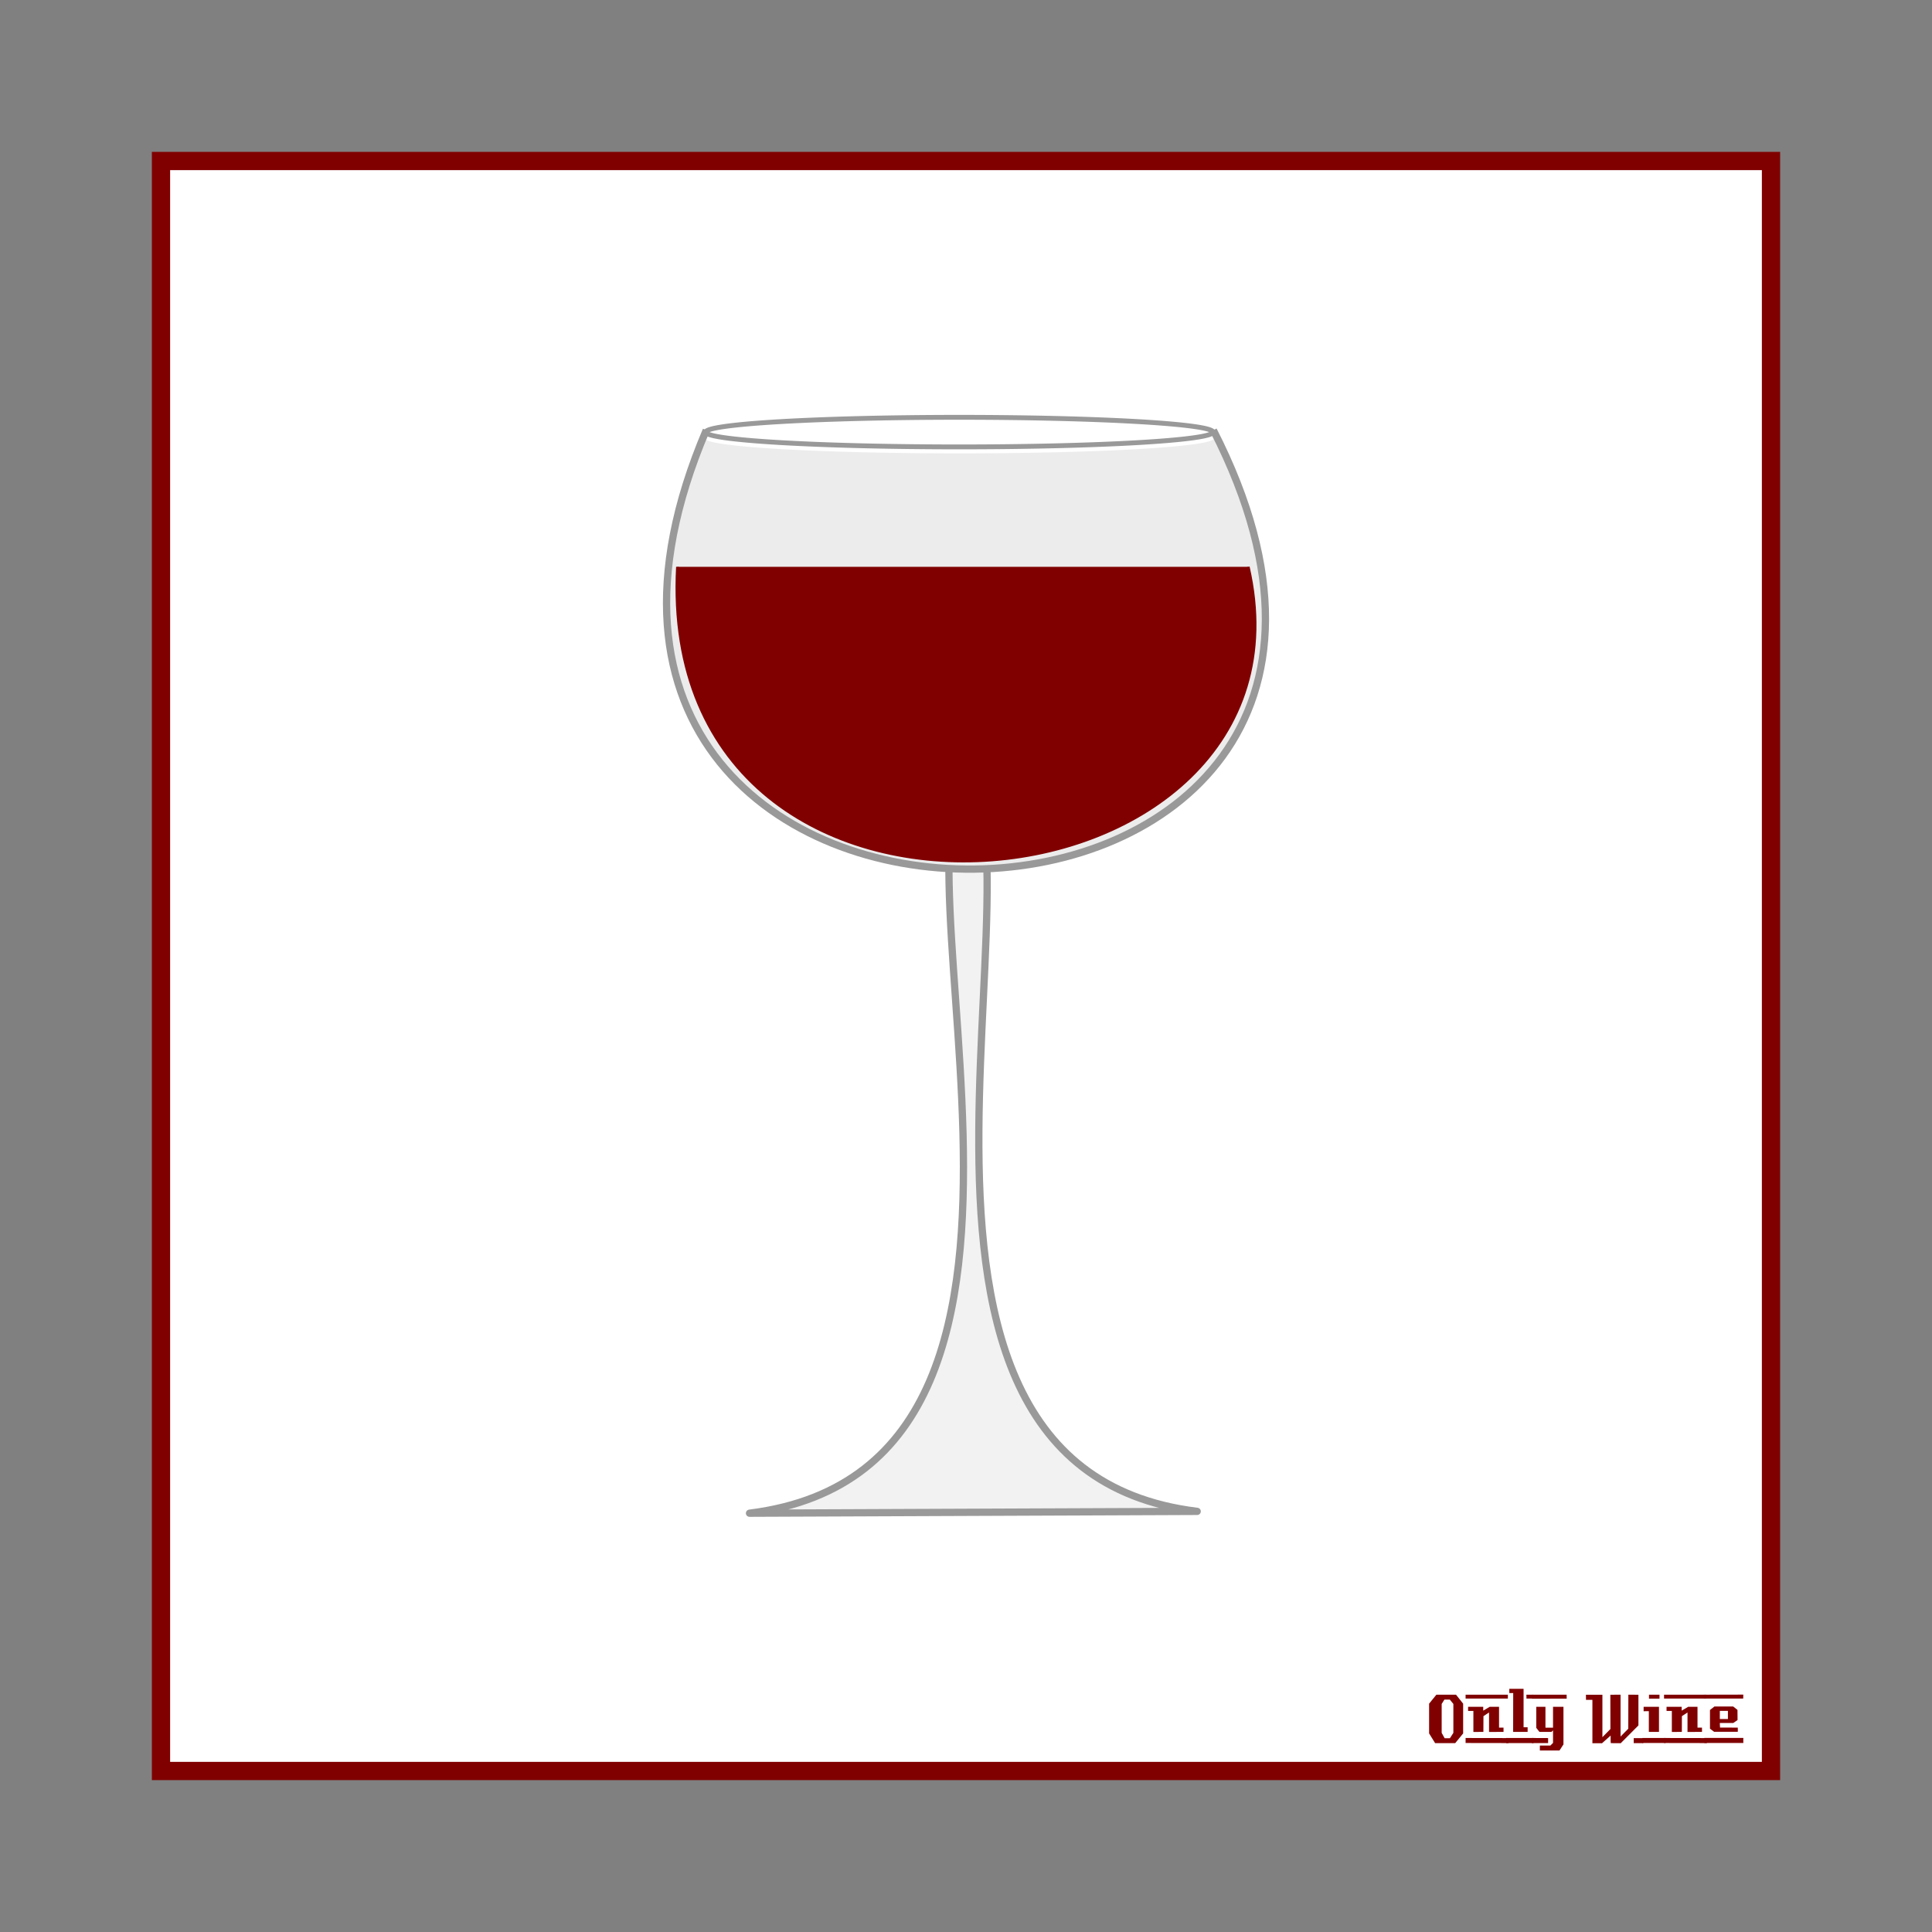 <svg:svg xmlns:dc="http://purl.org/dc/elements/1.1/" xmlns:ns1="http://sodipodi.sourceforge.net/DTD/sodipodi-0.dtd" xmlns:ns2="http://www.inkscape.org/namespaces/inkscape" xmlns:ns3="http://www.w3.org/1999/xlink" xmlns:ns5="http://creativecommons.org/ns#" xmlns:rdf="http://www.w3.org/1999/02/22-rdf-syntax-ns#" xmlns:svg="http://www.w3.org/2000/svg" height="1051.081" id="svg2" version="1.1" viewBox="-82.627 -82.627 1051.081 1051.081" width="1051.081" ns1:docname="OnlyWine-15.svg" ns2:version="0.48+devel r9772">
  <svg:rect x="-82.627" y="-82.627" width="1051.081" height="1051.081" fill="#808080" stroke="none"/>
  <svg:defs id="defs4">
    <svg:linearGradient gradientTransform="matrix(0.571,0,0,0.571,-14.863,254.407)" gradientUnits="userSpaceOnUse" id="linearGradient5297" x1="193.02" x2="547.65" y1="546.77" y2="549.8" ns2:collect="always" ns3:href="#linearGradient4079" />
    <svg:radialGradient cx="385.43" cy="611.86" gradientTransform="matrix(0.7,-0.024,0.026,0.742,-81.156,149.329)" gradientUnits="userSpaceOnUse" id="radialGradient5293" r="143.55" ns2:collect="always" ns3:href="#radialGradient3863" />
    <svg:linearGradient gradientTransform="matrix(0.571,0,0,0.571,-14.863,254.407)" gradientUnits="userSpaceOnUse" id="linearGradient5278" x1="252.69" x2="392.44" y1="545.27" y2="547.29" ns2:collect="always" ns3:href="#linearGradient4741" />
    <svg:linearGradient gradientUnits="userSpaceOnUse" id="linearGradient5275" x1="252.69" x2="392.44" y1="545.27" y2="547.29" ns2:collect="always" ns3:href="#linearGradient4741" />
    <svg:radialGradient cx="385.43" cy="611.86" gradientTransform="matrix(1.226,-0.043,0.045,1.3,-116.11,-184.04)" gradientUnits="userSpaceOnUse" id="radialGradient5273" r="143.55" ns2:collect="always" ns3:href="#radialGradient3863" />
    <svg:linearGradient gradientUnits="userSpaceOnUse" id="linearGradient5271" x1="193.02" x2="547.65" y1="546.77" y2="549.8" ns2:collect="always" ns3:href="#linearGradient4079" />
    <svg:linearGradient gradientUnits="userSpaceOnUse" id="linearGradient5210" x1="252.69" x2="392.44" y1="545.27" y2="547.29" ns2:collect="always" ns3:href="#linearGradient4741" />
    <svg:radialGradient cx="385.43" cy="611.86" gradientTransform="matrix(1.226,-0.043,0.045,1.3,-116.11,-184.04)" gradientUnits="userSpaceOnUse" id="radialGradient5208" r="143.55" ns2:collect="always" ns3:href="#radialGradient3863" />
    <svg:linearGradient gradientUnits="userSpaceOnUse" id="linearGradient5206" x1="193.02" x2="547.65" y1="546.77" y2="549.8" ns2:collect="always" ns3:href="#linearGradient4079" />
    <svg:linearGradient gradientUnits="userSpaceOnUse" id="linearGradient4315" x1="252.69" x2="392.44" y1="545.27" y2="547.29" ns2:collect="always" ns3:href="#linearGradient4741" />
    <svg:radialGradient cx="385.43" cy="611.86" gradientTransform="matrix(1.226,-0.043,0.045,1.3,-116.11,-184.04)" gradientUnits="userSpaceOnUse" id="radialGradient4313" r="143.55" ns2:collect="always" ns3:href="#radialGradient3863" />
    <svg:linearGradient gradientUnits="userSpaceOnUse" id="linearGradient4311" x1="193.02" x2="547.65" y1="546.77" y2="549.8" ns2:collect="always" ns3:href="#linearGradient4079" />
    <svg:linearGradient gradientUnits="userSpaceOnUse" id="linearGradient4741" x1="252.69" x2="392.44" y1="545.27" y2="547.29" ns2:collect="always">
      <svg:stop id="stop4737" offset="0" style="stop-color:#ffffff" />
      <svg:stop id="stop4739" offset="1" style="stop-color:#ffffff;stop-opacity:0" />
    </svg:linearGradient>
    <svg:linearGradient gradientUnits="userSpaceOnUse" id="linearGradient4079" x1="193.02" x2="547.65" y1="546.77" y2="549.8" ns2:collect="always">
      <svg:stop id="stop4075" offset="0" style="stop-color:#000000" />
      <svg:stop id="stop4081" offset=".52" style="stop-color:#ffffff" />
      <svg:stop id="stop4077" offset="1" style="stop-color:#000000" />
    </svg:linearGradient>
    <svg:radialGradient cx="385.43" cy="611.86" gradientTransform="matrix(1.226,-0.043,0.045,1.3,-116.11,-184.04)" gradientUnits="userSpaceOnUse" id="radialGradient3863" r="143.55">
      <svg:stop id="stop3859" offset="0" style="stop-color:#aa0000;stop-opacity:1;" />
      <svg:stop id="stop3861" offset="1" style="stop-color:#0d0d10" />
    </svg:radialGradient>
    <svg:linearGradient gradientUnits="userSpaceOnUse" id="linearGradient4104" x1="193.02" x2="547.65" y1="546.77" y2="549.8" ns2:collect="always" ns3:href="#linearGradient4079" />
    <svg:radialGradient cx="385.43" cy="611.86" gradientTransform="matrix(1.226,-0.043,0.045,1.3,-116.11,-184.04)" gradientUnits="userSpaceOnUse" id="radialGradient4106" r="143.55" ns2:collect="always" ns3:href="#radialGradient3863" />
    <svg:linearGradient gradientUnits="userSpaceOnUse" id="linearGradient4108" x1="252.69" x2="392.44" y1="545.27" y2="547.29" ns2:collect="always" ns3:href="#linearGradient4741" />
    <svg:linearGradient gradientUnits="userSpaceOnUse" id="linearGradient4127" x1="193.02" x2="547.65" y1="546.77" y2="549.8" ns2:collect="always" ns3:href="#linearGradient4079" />
    <svg:radialGradient cx="385.43" cy="611.86" gradientTransform="matrix(1.226,-0.043,0.045,1.3,-116.11,-184.04)" gradientUnits="userSpaceOnUse" id="radialGradient4129" r="143.55" ns2:collect="always" ns3:href="#radialGradient3863" />
    <svg:linearGradient gradientUnits="userSpaceOnUse" id="linearGradient4131" x1="252.69" x2="392.44" y1="545.27" y2="547.29" ns2:collect="always" ns3:href="#linearGradient4741" />
    <svg:linearGradient gradientTransform="matrix(0.889,0,0,0.889,91.135,-190.721)" gradientUnits="userSpaceOnUse" id="linearGradient4134" x1="252.69" x2="392.44" y1="545.27" y2="547.29" ns2:collect="always" ns3:href="#linearGradient4741" />
    <svg:radialGradient cx="385.43" cy="611.86" gradientTransform="matrix(1.09,-0.038,0.04,1.155,-12.043,-354.264)" gradientUnits="userSpaceOnUse" id="radialGradient4149" r="143.55" ns2:collect="always" ns3:href="#radialGradient3863" />
    <svg:linearGradient gradientTransform="matrix(0.889,0,0,0.889,91.135,-190.721)" gradientUnits="userSpaceOnUse" id="linearGradient4153" x1="193.02" x2="547.65" y1="546.77" y2="549.8" ns2:collect="always" ns3:href="#linearGradient4079" />
    <svg:linearGradient gradientTransform="matrix(0.889,0,0,0.889,91.135,-190.721)" gradientUnits="userSpaceOnUse" id="linearGradient4943" x1="193.02" x2="547.65" y1="546.77" y2="549.8" ns2:collect="always" ns3:href="#linearGradient4079" />
    <svg:radialGradient cx="385.43" cy="611.86" gradientTransform="matrix(1.09,-0.038,0.04,1.155,-12.043,-354.264)" gradientUnits="userSpaceOnUse" id="radialGradient4945" r="143.55" ns2:collect="always" ns3:href="#radialGradient3863" />
    <svg:linearGradient gradientTransform="matrix(0.889,0,0,0.889,91.135,-190.721)" gradientUnits="userSpaceOnUse" id="linearGradient4947" x1="252.69" x2="392.44" y1="545.27" y2="547.29" ns2:collect="always" ns3:href="#linearGradient4741" />
    <svg:linearGradient gradientTransform="matrix(0.889,0,0,0.889,100.044,-177.994)" gradientUnits="userSpaceOnUse" id="linearGradient4956" x1="252.69" x2="392.44" y1="545.27" y2="547.29" ns2:collect="always" ns3:href="#linearGradient4741" />
    <svg:radialGradient cx="385.43" cy="611.86" gradientTransform="matrix(1.09,-0.038,0.04,1.155,-3.134,-341.536)" gradientUnits="userSpaceOnUse" id="radialGradient4971" r="143.55" ns2:collect="always" ns3:href="#radialGradient3863" />
    <svg:linearGradient gradientTransform="matrix(0.889,0,0,0.889,100.044,-177.994)" gradientUnits="userSpaceOnUse" id="linearGradient4975" x1="193.02" x2="547.65" y1="546.77" y2="549.8" ns2:collect="always" ns3:href="#linearGradient4079" />
    <svg:linearGradient gradientTransform="matrix(0.889,0,0,0.889,100.044,-177.994)" gradientUnits="userSpaceOnUse" id="linearGradient4975-9" x1="193.02" x2="547.65" y1="546.77" y2="549.8" ns2:collect="always" ns3:href="#linearGradient4079-9" />
    <svg:radialGradient cx="385.43" cy="611.86" gradientTransform="matrix(1.09,-0.038,0.04,1.155,-3.134,-341.536)" gradientUnits="userSpaceOnUse" id="radialGradient4971-9" r="143.55" ns2:collect="always" ns3:href="#radialGradient3863-9" />
    <svg:linearGradient gradientTransform="matrix(0.889,0,0,0.889,100.044,-177.994)" gradientUnits="userSpaceOnUse" id="linearGradient4956-9" x1="252.69" x2="392.44" y1="545.27" y2="547.29" ns2:collect="always" ns3:href="#linearGradient4741-7" />
    <svg:linearGradient gradientTransform="matrix(0.889,0,0,0.889,91.135,-190.721)" gradientUnits="userSpaceOnUse" id="linearGradient4947-3" x1="252.69" x2="392.44" y1="545.27" y2="547.29" ns2:collect="always" ns3:href="#linearGradient4741-7" />
    <svg:radialGradient cx="385.43" cy="611.86" gradientTransform="matrix(1.09,-0.038,0.04,1.155,-12.043,-354.264)" gradientUnits="userSpaceOnUse" id="radialGradient4945-0" r="143.55" ns2:collect="always" ns3:href="#radialGradient3863-9" />
    <svg:linearGradient gradientTransform="matrix(0.889,0,0,0.889,91.135,-190.721)" gradientUnits="userSpaceOnUse" id="linearGradient4943-7" x1="193.02" x2="547.65" y1="546.77" y2="549.8" ns2:collect="always" ns3:href="#linearGradient4079-9" />
    <svg:linearGradient gradientTransform="matrix(0.889,0,0,0.889,91.135,-190.721)" gradientUnits="userSpaceOnUse" id="linearGradient4153-2" x1="193.02" x2="547.65" y1="546.77" y2="549.8" ns2:collect="always" ns3:href="#linearGradient4079-9" />
    <svg:radialGradient cx="385.43" cy="611.86" gradientTransform="matrix(1.09,-0.038,0.04,1.155,-12.043,-354.264)" gradientUnits="userSpaceOnUse" id="radialGradient4149-6" r="143.55" ns2:collect="always" ns3:href="#radialGradient3863-9" />
    <svg:linearGradient gradientTransform="matrix(0.889,0,0,0.889,91.135,-190.721)" gradientUnits="userSpaceOnUse" id="linearGradient4134-7" x1="252.69" x2="392.44" y1="545.27" y2="547.29" ns2:collect="always" ns3:href="#linearGradient4741-7" />
    <svg:linearGradient gradientUnits="userSpaceOnUse" id="linearGradient4131-5" x1="252.69" x2="392.44" y1="545.27" y2="547.29" ns2:collect="always" ns3:href="#linearGradient4741-7" />
    <svg:radialGradient cx="385.43" cy="611.86" gradientTransform="matrix(1.226,-0.043,0.045,1.3,-116.11,-184.04)" gradientUnits="userSpaceOnUse" id="radialGradient4129-6" r="143.55" ns2:collect="always" ns3:href="#radialGradient3863-9" />
    <svg:linearGradient gradientUnits="userSpaceOnUse" id="linearGradient4127-8" x1="193.02" x2="547.65" y1="546.77" y2="549.8" ns2:collect="always" ns3:href="#linearGradient4079-9" />
    <svg:linearGradient gradientUnits="userSpaceOnUse" id="linearGradient4108-9" x1="252.69" x2="392.44" y1="545.27" y2="547.29" ns2:collect="always" ns3:href="#linearGradient4741-7" />
    <svg:radialGradient cx="385.43" cy="611.86" gradientTransform="matrix(1.226,-0.043,0.045,1.3,-116.11,-184.04)" gradientUnits="userSpaceOnUse" id="radialGradient4106-3" r="143.55" ns2:collect="always" ns3:href="#radialGradient3863-9" />
    <svg:linearGradient gradientUnits="userSpaceOnUse" id="linearGradient4104-0" x1="193.02" x2="547.65" y1="546.77" y2="549.8" ns2:collect="always" ns3:href="#linearGradient4079-9" />
    <svg:radialGradient cx="385.43" cy="611.86" gradientTransform="matrix(1.226,-0.043,0.045,1.3,-116.11,-184.04)" gradientUnits="userSpaceOnUse" id="radialGradient3863-9" r="143.55">
      <svg:stop id="stop3859-9" offset="0" style="stop-color:#aa0000;stop-opacity:1;" />
      <svg:stop id="stop3861-7" offset="1" style="stop-color:#0d0d10" />
    </svg:radialGradient>
    <svg:linearGradient gradientUnits="userSpaceOnUse" id="linearGradient4079-9" x1="193.02" x2="547.65" y1="546.77" y2="549.8" ns2:collect="always">
      <svg:stop id="stop4075-0" offset="0" style="stop-color:#000000" />
      <svg:stop id="stop4081-2" offset=".52" style="stop-color:#ffffff" />
      <svg:stop id="stop4077-3" offset="1" style="stop-color:#000000" />
    </svg:linearGradient>
    <svg:linearGradient gradientUnits="userSpaceOnUse" id="linearGradient4741-7" x1="252.69" x2="392.44" y1="545.27" y2="547.29" ns2:collect="always">
      <svg:stop id="stop4737-3" offset="0" style="stop-color:#ffffff" />
      <svg:stop id="stop4739-7" offset="1" style="stop-color:#ffffff;stop-opacity:0" />
    </svg:linearGradient>
    <svg:linearGradient gradientUnits="userSpaceOnUse" id="linearGradient4311-2" x1="193.02" x2="547.65" y1="546.77" y2="549.8" ns2:collect="always" ns3:href="#linearGradient4079-9" />
    <svg:radialGradient cx="385.43" cy="611.86" gradientTransform="matrix(1.226,-0.043,0.045,1.3,-116.11,-184.04)" gradientUnits="userSpaceOnUse" id="radialGradient4313-2" r="143.55" ns2:collect="always" ns3:href="#radialGradient3863-9" />
    <svg:linearGradient gradientUnits="userSpaceOnUse" id="linearGradient4315-5" x1="252.69" x2="392.44" y1="545.27" y2="547.29" ns2:collect="always" ns3:href="#linearGradient4741-7" />
    <svg:linearGradient gradientUnits="userSpaceOnUse" id="linearGradient5206-0" x1="193.02" x2="547.65" y1="546.77" y2="549.8" ns2:collect="always" ns3:href="#linearGradient4079-9" />
    <svg:radialGradient cx="385.43" cy="611.86" gradientTransform="matrix(1.226,-0.043,0.045,1.3,-116.11,-184.04)" gradientUnits="userSpaceOnUse" id="radialGradient5208-9" r="143.55" ns2:collect="always" ns3:href="#radialGradient3863-9" />
    <svg:linearGradient gradientUnits="userSpaceOnUse" id="linearGradient5210-3" x1="252.69" x2="392.44" y1="545.27" y2="547.29" ns2:collect="always" ns3:href="#linearGradient4741-7" />
    <svg:linearGradient gradientUnits="userSpaceOnUse" id="linearGradient5271-8" x1="193.02" x2="547.65" y1="546.77" y2="549.8" ns2:collect="always" ns3:href="#linearGradient4079-9" />
    <svg:radialGradient cx="385.43" cy="611.86" gradientTransform="matrix(1.226,-0.043,0.045,1.3,-116.11,-184.04)" gradientUnits="userSpaceOnUse" id="radialGradient5273-4" r="143.55" ns2:collect="always" ns3:href="#radialGradient3863-9" />
    <svg:linearGradient gradientUnits="userSpaceOnUse" id="linearGradient5275-2" x1="252.69" x2="392.44" y1="545.27" y2="547.29" ns2:collect="always" ns3:href="#linearGradient4741-7" />
    <svg:linearGradient gradientTransform="matrix(0.571,0,0,0.571,-14.863,254.407)" gradientUnits="userSpaceOnUse" id="linearGradient5278-0" x1="252.69" x2="392.44" y1="545.27" y2="547.29" ns2:collect="always" ns3:href="#linearGradient4741-7" />
    <svg:radialGradient cx="385.43" cy="611.86" gradientTransform="matrix(0.7,-0.024,0.026,0.742,-81.156,149.329)" gradientUnits="userSpaceOnUse" id="radialGradient5293-8" r="143.55" ns2:collect="always" ns3:href="#radialGradient3863-9" />
    <svg:linearGradient gradientTransform="matrix(0.571,0,0,0.571,-14.863,254.407)" gradientUnits="userSpaceOnUse" id="linearGradient5297-3" x1="193.02" x2="547.65" y1="546.77" y2="549.8" ns2:collect="always" ns3:href="#linearGradient4079-9" />
  </svg:defs>
  <ns1:namedview bordercolor="#666666" borderopacity="1.0" id="base" pagecolor="#ffffff" showgrid="false" units="px" ns2:current-layer="layer2" ns2:cx="283.18455" ns2:cy="442.91336" ns2:document-units="px" ns2:pageopacity="0.0" ns2:pageshadow="2" ns2:window-height="851" ns2:window-maximized="1" ns2:window-width="1440" ns2:window-x="0" ns2:window-y="1" ns2:zoom="0.78570671" />
  <svg:g id="layer1" transform="translate(0,-166.536)" ns1:insensitive="true" ns2:groupmode="layer" ns2:label="Background">
    <svg:rect height="875.894" id="rect3840" style="color:#000000;fill:#ffffff;stroke:#800000;stroke-width:9.933;stroke-linecap:butt;stroke-linejoin:miter;stroke-miterlimit:4;stroke-opacity:1;stroke-dasharray:none;stroke-dashoffset:0;marker:none;visibility:visible;display:inline;overflow:visible;enable-background:accumulate" width="875.901" x="4.963" y="171.502" />
    <svg:g id="g3889" style="fill:#800000">
      <svg:path d="m 713.379,1026.962 -4.32,5.28 -10.92,0 -3.28,-5.28 0,-16.2 3.96,-4.88 10.68,0 3.88,4.88 0,16.2 m -5.32,-0.32 0,-15.72 -1.92,-2.36 -2.96,0 -1.48,2.36 0,15.72 1.6,2.92 2.88,0 1.88,-2.92" id="path3847" style="font-size:40px;font-style:normal;font-variant:normal;font-weight:normal;font-stretch:normal;text-align:start;line-height:125%;letter-spacing:0px;word-spacing:0px;writing-mode:lr-tb;text-anchor:start;fill:#800000;fill-opacity:1;stroke:none;font-family:LambrettistA;-inkscape-font-specification:LambrettistA" ns2:connector-curvature="0" />
      <svg:path d="m 737.71,1008.002 -23,0 0,-2.12 23,0 0,2.12 m -2.36,18.12 c -3.733,0 -6.36,0.013 -7.88,0.04 l 0,-10.6 -3.04,2 -0.04,8.56 -5.44,0.04 c 0,0 0,-3.813 0,-11.44 l -2.88,0 c -0.027,-1.52 -0.027,-2.267 0,-2.24 l 8.24,0 0,2.08 3.52,-2.08 5.08,0 c -2e-5,0 -2e-5,3.773 0,11.32 l 2.44,0 0,2.32 m 2.68,6.08 -23.32,-0.04 0,-2.72 23.32,0.04 c -2e-5,0 -2e-5,0.907 0,2.72" id="path3849" style="font-size:40px;font-style:normal;font-variant:normal;font-weight:normal;font-stretch:normal;text-align:start;line-height:125%;letter-spacing:0px;word-spacing:0px;writing-mode:lr-tb;text-anchor:start;fill:#800000;fill-opacity:1;stroke:none;font-family:LambrettistA;-inkscape-font-specification:LambrettistA" ns2:connector-curvature="0" />
      <svg:path d="m 751.538,1008.002 -3.72,0 c -10e-6,-0.72 -10e-6,-1.12 0,-1.2 -0.027,-0.08 -0.04,-0.387 -0.04,-0.92 l 3.76,0 0,2.12 m -3.08,18.12 -7.88,0 0.04,-21.12 -2.12,0 0,-2.32 7.76,0 0,20.92 2.2,0 0,2.52 m 3.2,6.08 -14.88,0 c 0,0 0,-0.92 0,-2.76 l 14.84,0 c -10e-6,0.747 0.013,1.667 0.04,2.76" id="path3851" style="font-size:40px;font-style:normal;font-variant:normal;font-weight:normal;font-stretch:normal;text-align:start;line-height:125%;letter-spacing:0px;word-spacing:0px;writing-mode:lr-tb;text-anchor:start;fill:#800000;fill-opacity:1;stroke:none;font-family:LambrettistA;-inkscape-font-specification:LambrettistA" ns2:connector-curvature="0" />
      <svg:path d="m 769.717,1008.042 -18.92,0.04 c 0,-1.467 0,-2.2 0,-2.2 l 18.88,0 c 0.027,1.333 0.04,2.053 0.04,2.16 m -1.76,24.88 -2.16,3.32 -10.68,0 0,-2.68 5.72,0 1.44,-1.44 0,-6.84 -0.84,0.84 -6.56,0 -1.72,-2.2 0,-11.44 5,0 0,11.36 4.12,0 0,-11.36 5.68,0 0,20.44 m -8.36,-0.72 -8.8,0 0,-2.76 8.8,0.04 0,2.72" id="path3853" style="font-size:40px;font-style:normal;font-variant:normal;font-weight:normal;font-stretch:normal;text-align:start;line-height:125%;letter-spacing:0px;word-spacing:0px;writing-mode:lr-tb;text-anchor:start;fill:#800000;fill-opacity:1;stroke:none;font-family:LambrettistA;-inkscape-font-specification:LambrettistA" ns2:connector-curvature="0" />
      <svg:path d="m 811.381,1032.242 -5.2,0 0,-2.72 5.2,0 0,2.72 m -2.64,-9.64 -9.64,9.68 c -2,0 -3.8,-0.013 -5.4,-0.04 -0.08,0 -0.107,-1.373 -0.08,-4.12 l -4.76,4.24 c -10e-6,-0.027 -0.013,-0.053 -0.04,-0.08 l -5.12,0 c -10e-6,0 -10e-6,-7.867 0,-23.6 l -3.48,0 -0.04,-2.76 8.96,0 0,23.08 4.36,-4.44 -0.04,-18.64 c 2.187,10e-5 4.04,-0.013 5.56,-0.04 l 0,22.76 4.2,-4.24 0.04,-18.52 c 1.387,0.027 3.213,0.04 5.48,0.04 -3e-5,3.28 -3e-5,8.84 0,16.68" id="path3855" style="font-size:40px;font-style:normal;font-variant:normal;font-weight:normal;font-stretch:normal;text-align:start;line-height:125%;letter-spacing:0px;word-spacing:0px;writing-mode:lr-tb;text-anchor:start;fill:#800000;fill-opacity:1;stroke:none;font-family:LambrettistA;-inkscape-font-specification:LambrettistA" ns2:connector-curvature="0" />
      <svg:path d="m 820.202,1008.042 -5.72,0 0,-2.16 5.72,0 0,2.16 m -0.28,18.08 -5.52,0 c -0.027,-2.16 -0.027,-5.92 0,-11.28 l -2.84,0.04 c -0.027,-1.573 -0.027,-2.373 0,-2.4 l 8.36,0 0,13.64 m 3.6,6.04 -12.64,0 c 0,0 0,-0.907 0,-2.72 l 12.64,0 0,2.72" id="path3857" style="font-size:40px;font-style:normal;font-variant:normal;font-weight:normal;font-stretch:normal;text-align:start;line-height:125%;letter-spacing:0px;word-spacing:0px;writing-mode:lr-tb;text-anchor:start;fill:#800000;fill-opacity:1;stroke:none;font-family:LambrettistA;-inkscape-font-specification:LambrettistA" ns2:connector-curvature="0" />
      <svg:path d="m 845.679,1008.002 -23,0 0,-2.12 23,0 0,2.12 m -2.36,18.12 c -3.733,0 -6.36,0.013 -7.88,0.04 l 0,-10.6 -3.04,2 -0.04,8.56 -5.44,0.04 c 0,0 0,-3.813 0,-11.44 l -2.88,0 c -0.027,-1.52 -0.027,-2.267 0,-2.24 l 8.24,0 0,2.08 3.52,-2.08 5.08,0 c -2e-5,0 -2e-5,3.773 0,11.32 l 2.44,0 0,2.32 m 2.68,6.08 -23.32,-0.04 0,-2.72 23.32,0.04 c -2e-5,0 -2e-5,0.907 0,2.72" id="path3859" style="font-size:40px;font-style:normal;font-variant:normal;font-weight:normal;font-stretch:normal;text-align:start;line-height:125%;letter-spacing:0px;word-spacing:0px;writing-mode:lr-tb;text-anchor:start;fill:#800000;fill-opacity:1;stroke:none;font-family:LambrettistA;-inkscape-font-specification:LambrettistA" ns2:connector-curvature="0" />
      <svg:path d="m 865.787,1005.842 -0.04,2.16 -21.48,0 c 0,10e-5 0,-0.707 0,-2.12 l 21.52,-0.04 m -3,20.24 -12.84,0 -2.28,-1.68 0,-10.2 2.4,-1.88 10.24,0 2.32,1.84 0.04,5.52 -2.32,1.6 -7.32,0 c -10e-6,0.64 0.013,1.067 0.04,1.28 0.053,0.213 0.08,0.613 0.08,1.2 l 9.64,0.04 c 0.053,0.907 0.053,1.667 0,2.28 m 3.04,6.08 -21.24,0 c 0,0 0,-0.92 0,-2.76 l 21.24,0 c -0.053,1.493 -0.053,2.413 0,2.76 m -8.4,-13.04 0,-4.44 -4.4,0 0,4.44 4.4,0" id="path3861" style="font-size:40px;font-style:normal;font-variant:normal;font-weight:normal;font-stretch:normal;text-align:start;line-height:125%;letter-spacing:0px;word-spacing:0px;writing-mode:lr-tb;text-anchor:start;fill:#800000;fill-opacity:1;stroke:none;font-family:LambrettistA;-inkscape-font-specification:LambrettistA" ns2:connector-curvature="0" />
    </svg:g>
  </svg:g>
  <svg:g id="layer2" ns2:groupmode="layer" ns2:label="Draw">
    <svg:g id="g3164">
      <svg:path d="m 454.801,322.681 -24.166,-2.002 c 74.179,30.841 -68.806,393.679 138.051,418.939 l -243.544,0.999 c 208.184,-26.137 58.284,-386.349 129.659,-417.936 z" id="path19678" style="color:#000000;fill:#f2f2f2;stroke:#999999;stroke-width:3.952;stroke-linecap:round;stroke-linejoin:round;stroke-miterlimit:4;stroke-opacity:1;stroke-dasharray:none;stroke-dashoffset:0;marker:none;visibility:visible;display:inline;overflow:visible;enable-background:accumulate" ns1:nodetypes="ccccc" ns2:connector-curvature="0" />
      <svg:path d="m 301.607,151.4 c -137.888,323.941 435.561,312.842 275.881,0" id="path19639" style="color:#000000;fill:#ececec;stroke:#999999;stroke-width:1.871px;stroke-linecap:butt;stroke-linejoin:miter;stroke-miterlimit:4;stroke-opacity:1;stroke-dasharray:none;stroke-dashoffset:0;marker:none;visibility:visible;display:inline;overflow:visible;enable-background:accumulate" ns1:nodetypes="cc" ns2:connector-curvature="0" />
      <svg:path d="m 617.755,313.103 a 104.769,6.11 0 1 1 -0.004,-0.053" id="path19667" style="color:#000000;fill:#ffffff;stroke:#ffffff;stroke-width:2;stroke-linecap:round;stroke-linejoin:round;stroke-miterlimit:4;stroke-opacity:1;stroke-dasharray:none;stroke-dashoffset:0;marker:none;visibility:visible;display:inline;overflow:visible;enable-background:accumulate" transform="matrix(1.317,0,0,1.317,-236.297,-257.693)" ns1:cx="512.98523" ns1:cy="313.10257" ns1:end="6.2745164" ns1:open="true" ns1:rx="104.76937" ns1:ry="6.1096611" ns1:start="0" ns1:type="arc" />
      <svg:path d="m 285.918,225.749 c -12.389,232.408 354.936,193.58 310.577,0" id="path19637" style="color:#000000;fill:#800000;stroke:#800000;stroke-width:1.449px;stroke-linecap:butt;stroke-linejoin:miter;stroke-miterlimit:4;stroke-opacity:1;stroke-dasharray:none;stroke-dashoffset:0;marker:none;visibility:visible;display:inline;overflow:visible;enable-background:accumulate" ns1:nodetypes="cc" ns2:connector-curvature="0" />
      <svg:path d="m 617.755,313.103 a 104.769,6.11 0 1 1 -0.004,-0.053" id="path19665" style="color:#000000;fill:none;stroke:#999999;stroke-width:2;stroke-linecap:round;stroke-linejoin:round;stroke-miterlimit:4;stroke-opacity:1;stroke-dasharray:none;stroke-dashoffset:0;marker:none;visibility:visible;display:inline;overflow:visible;enable-background:accumulate" transform="matrix(1.317,0,0,1.317,-236.297,-259.901)" ns1:cx="512.98523" ns1:cy="313.10257" ns1:end="6.2745164" ns1:open="true" ns1:rx="104.76937" ns1:ry="6.1096611" ns1:start="0" ns1:type="arc" />
      <svg:path d="m 301.607,151.4 c -137.888,323.941 435.561,312.842 275.881,0" id="path19669" style="color:#000000;fill:none;stroke:#999999;stroke-width:3.952;stroke-linecap:butt;stroke-linejoin:miter;stroke-miterlimit:4;stroke-opacity:1;stroke-dasharray:none;stroke-dashoffset:0;marker:none;visibility:visible;display:inline;overflow:visible;enable-background:accumulate" ns1:nodetypes="cc" ns2:connector-curvature="0" />
    </svg:g>
  </svg:g>
</svg:svg>